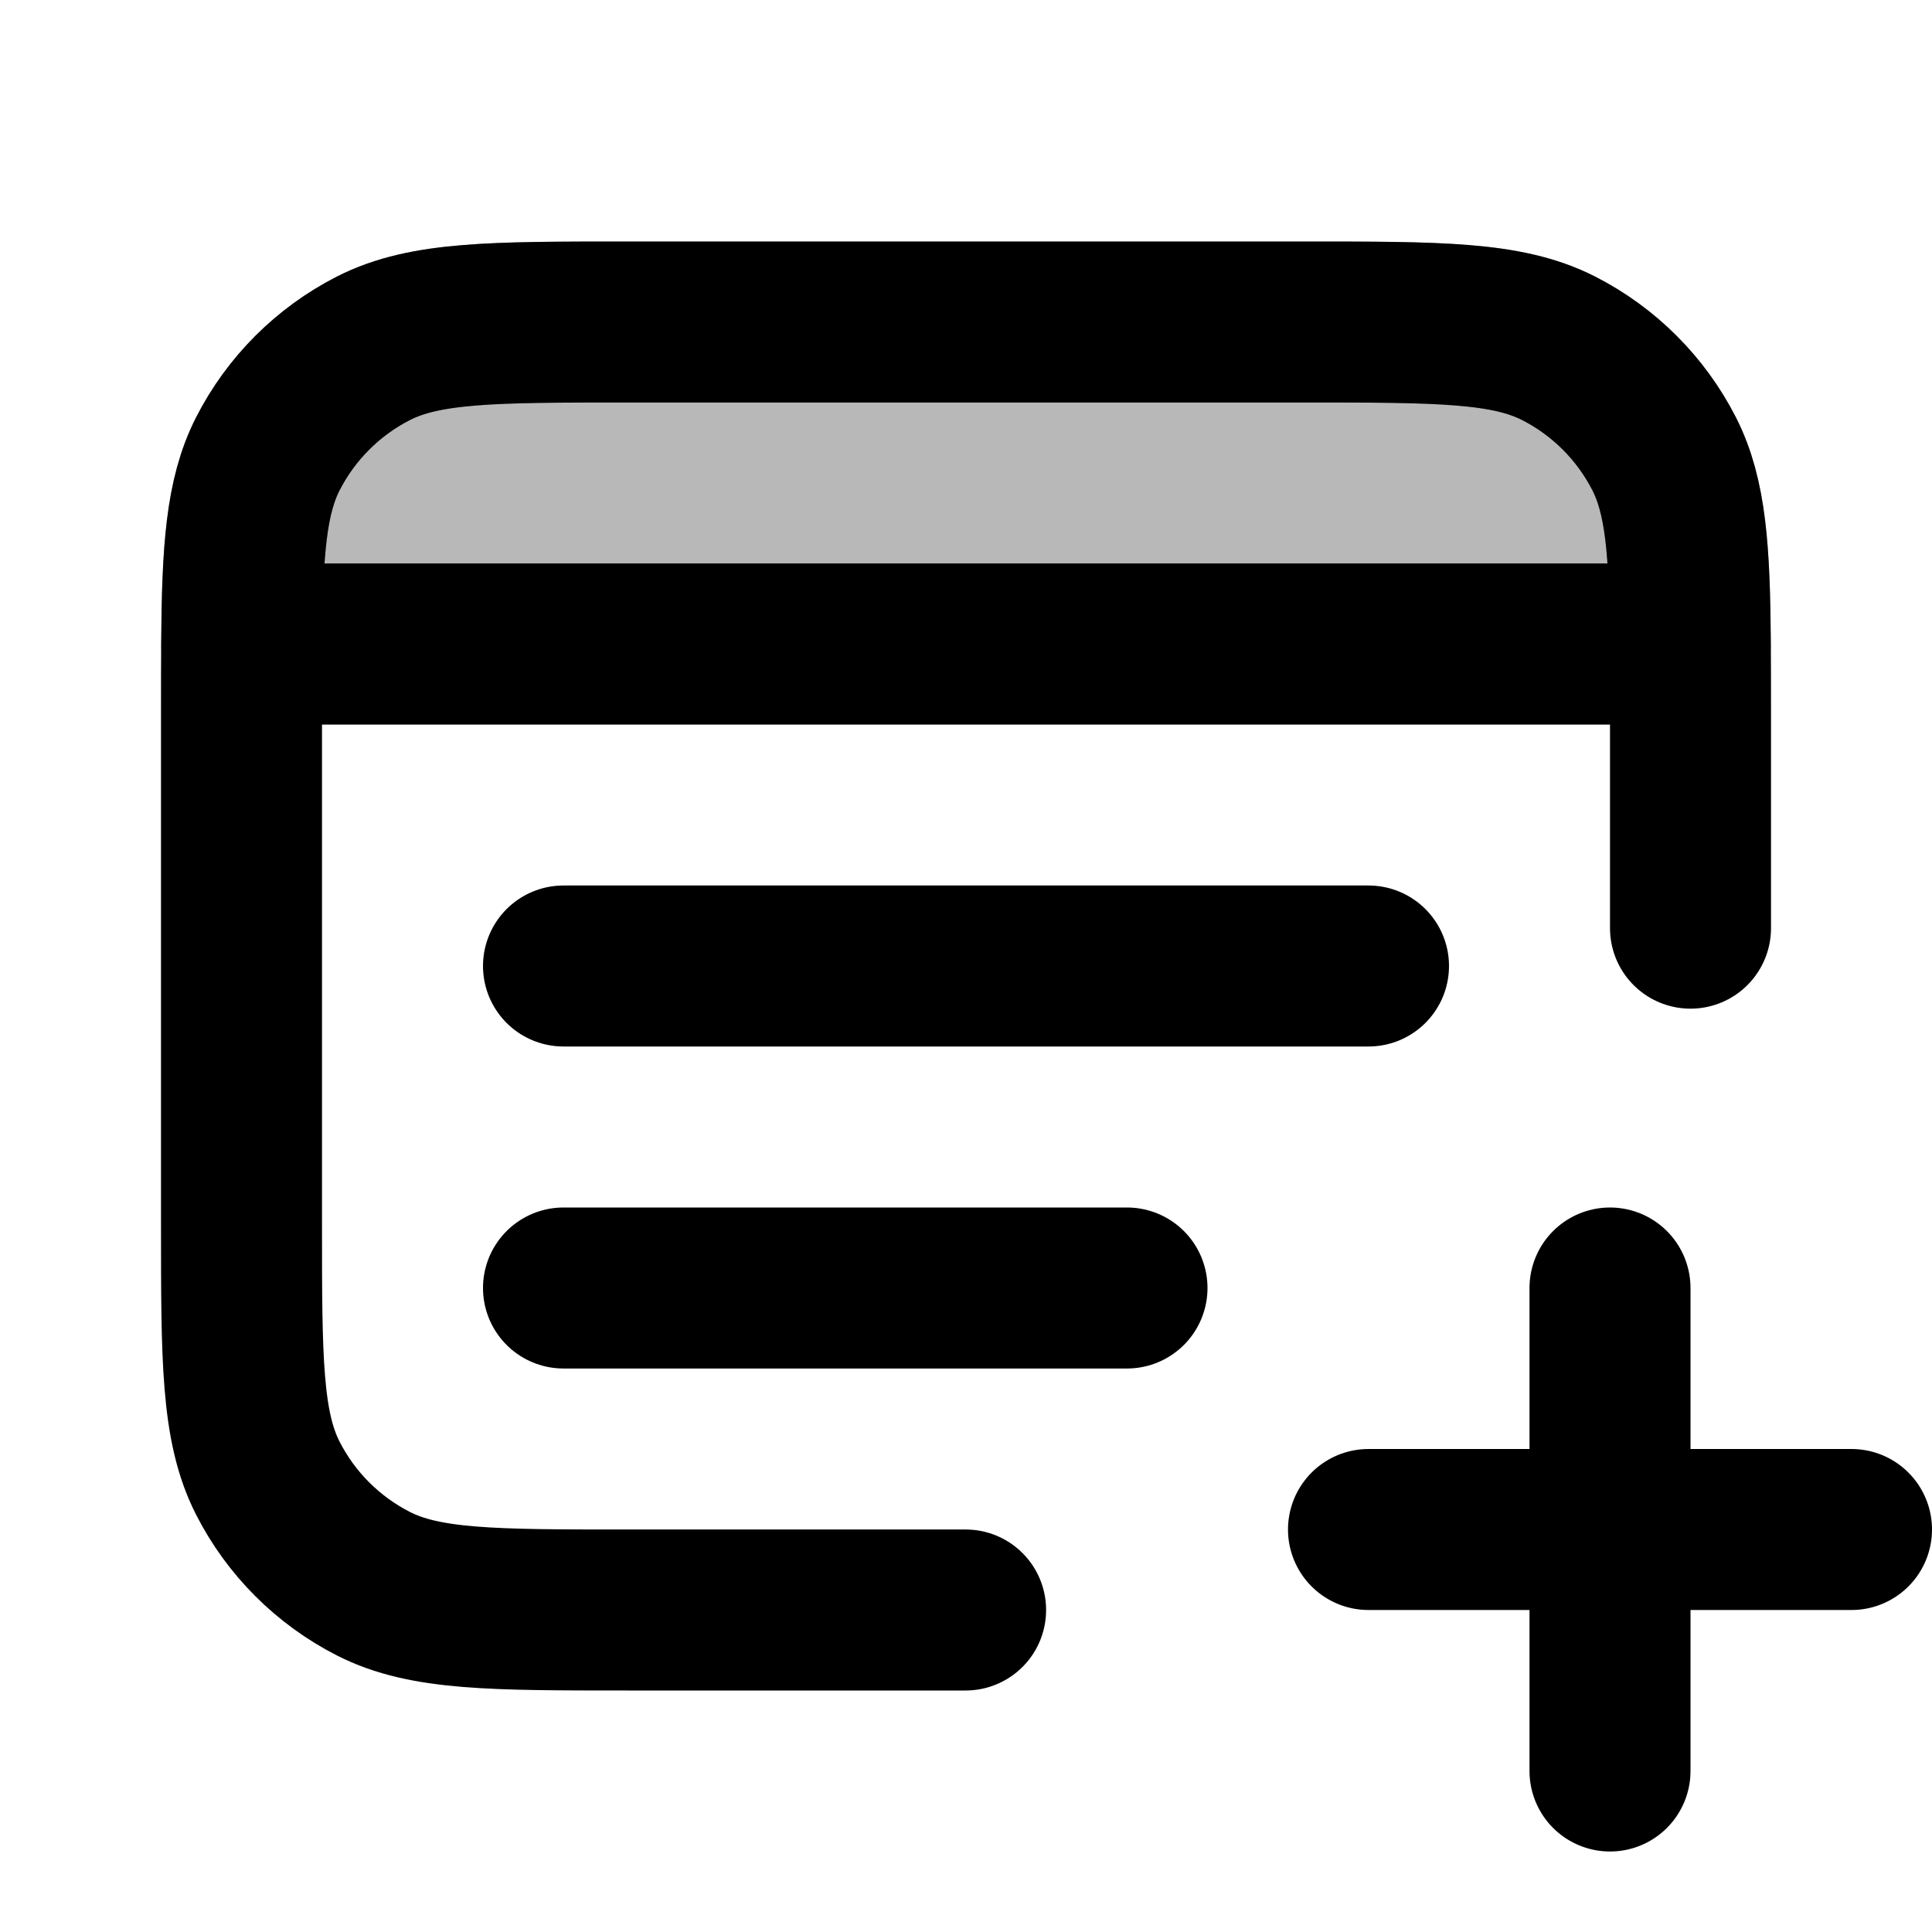 <svg
  xmlns="http://www.w3.org/2000/svg"
  width="24"
  height="24"
  viewBox="0 0 24 24"
  fill="none"
  stroke="currentColor"
  stroke-width="2"
  stroke-linecap="round"
  stroke-linejoin="round"
>
  <path d="M16.2 4H7.8C6.12 4 5.28 4 4.638 4.327C4.073 4.615 3.615 5.074 3.327 5.638C3.057 6.168 3.01 6.835 3.002 8H20.998C20.99 6.835 20.943 6.169 20.673 5.638C20.385 5.074 19.926 4.615 19.362 4.327C18.72 4 17.88 4 16.2 4Z" fill="currentColor" opacity="0.28"/>
  <path d="M7 12H17M7 16H14M20 22V19M20 19V16M20 19H17M20 19H23M21 11.53V8.8C21 8.509 21 8.244 20.998 8M11.995 20H7.8C6.12 20 5.28 20 4.638 19.673C4.074 19.385 3.615 18.927 3.327 18.362C3 17.72 3 16.88 3 15.2V8.8C3 8.509 3 8.244 3.002 8M20.998 8C20.99 6.835 20.943 6.169 20.673 5.638C20.385 5.074 19.927 4.615 19.362 4.327C18.72 4 17.88 4 16.2 4H7.8C6.12 4 5.28 4 4.638 4.327C4.074 4.615 3.615 5.074 3.327 5.638C3.057 6.169 3.01 6.835 3.002 8M20.998 8H3.002" stroke="currentColor" stroke-width="2"/>
</svg>